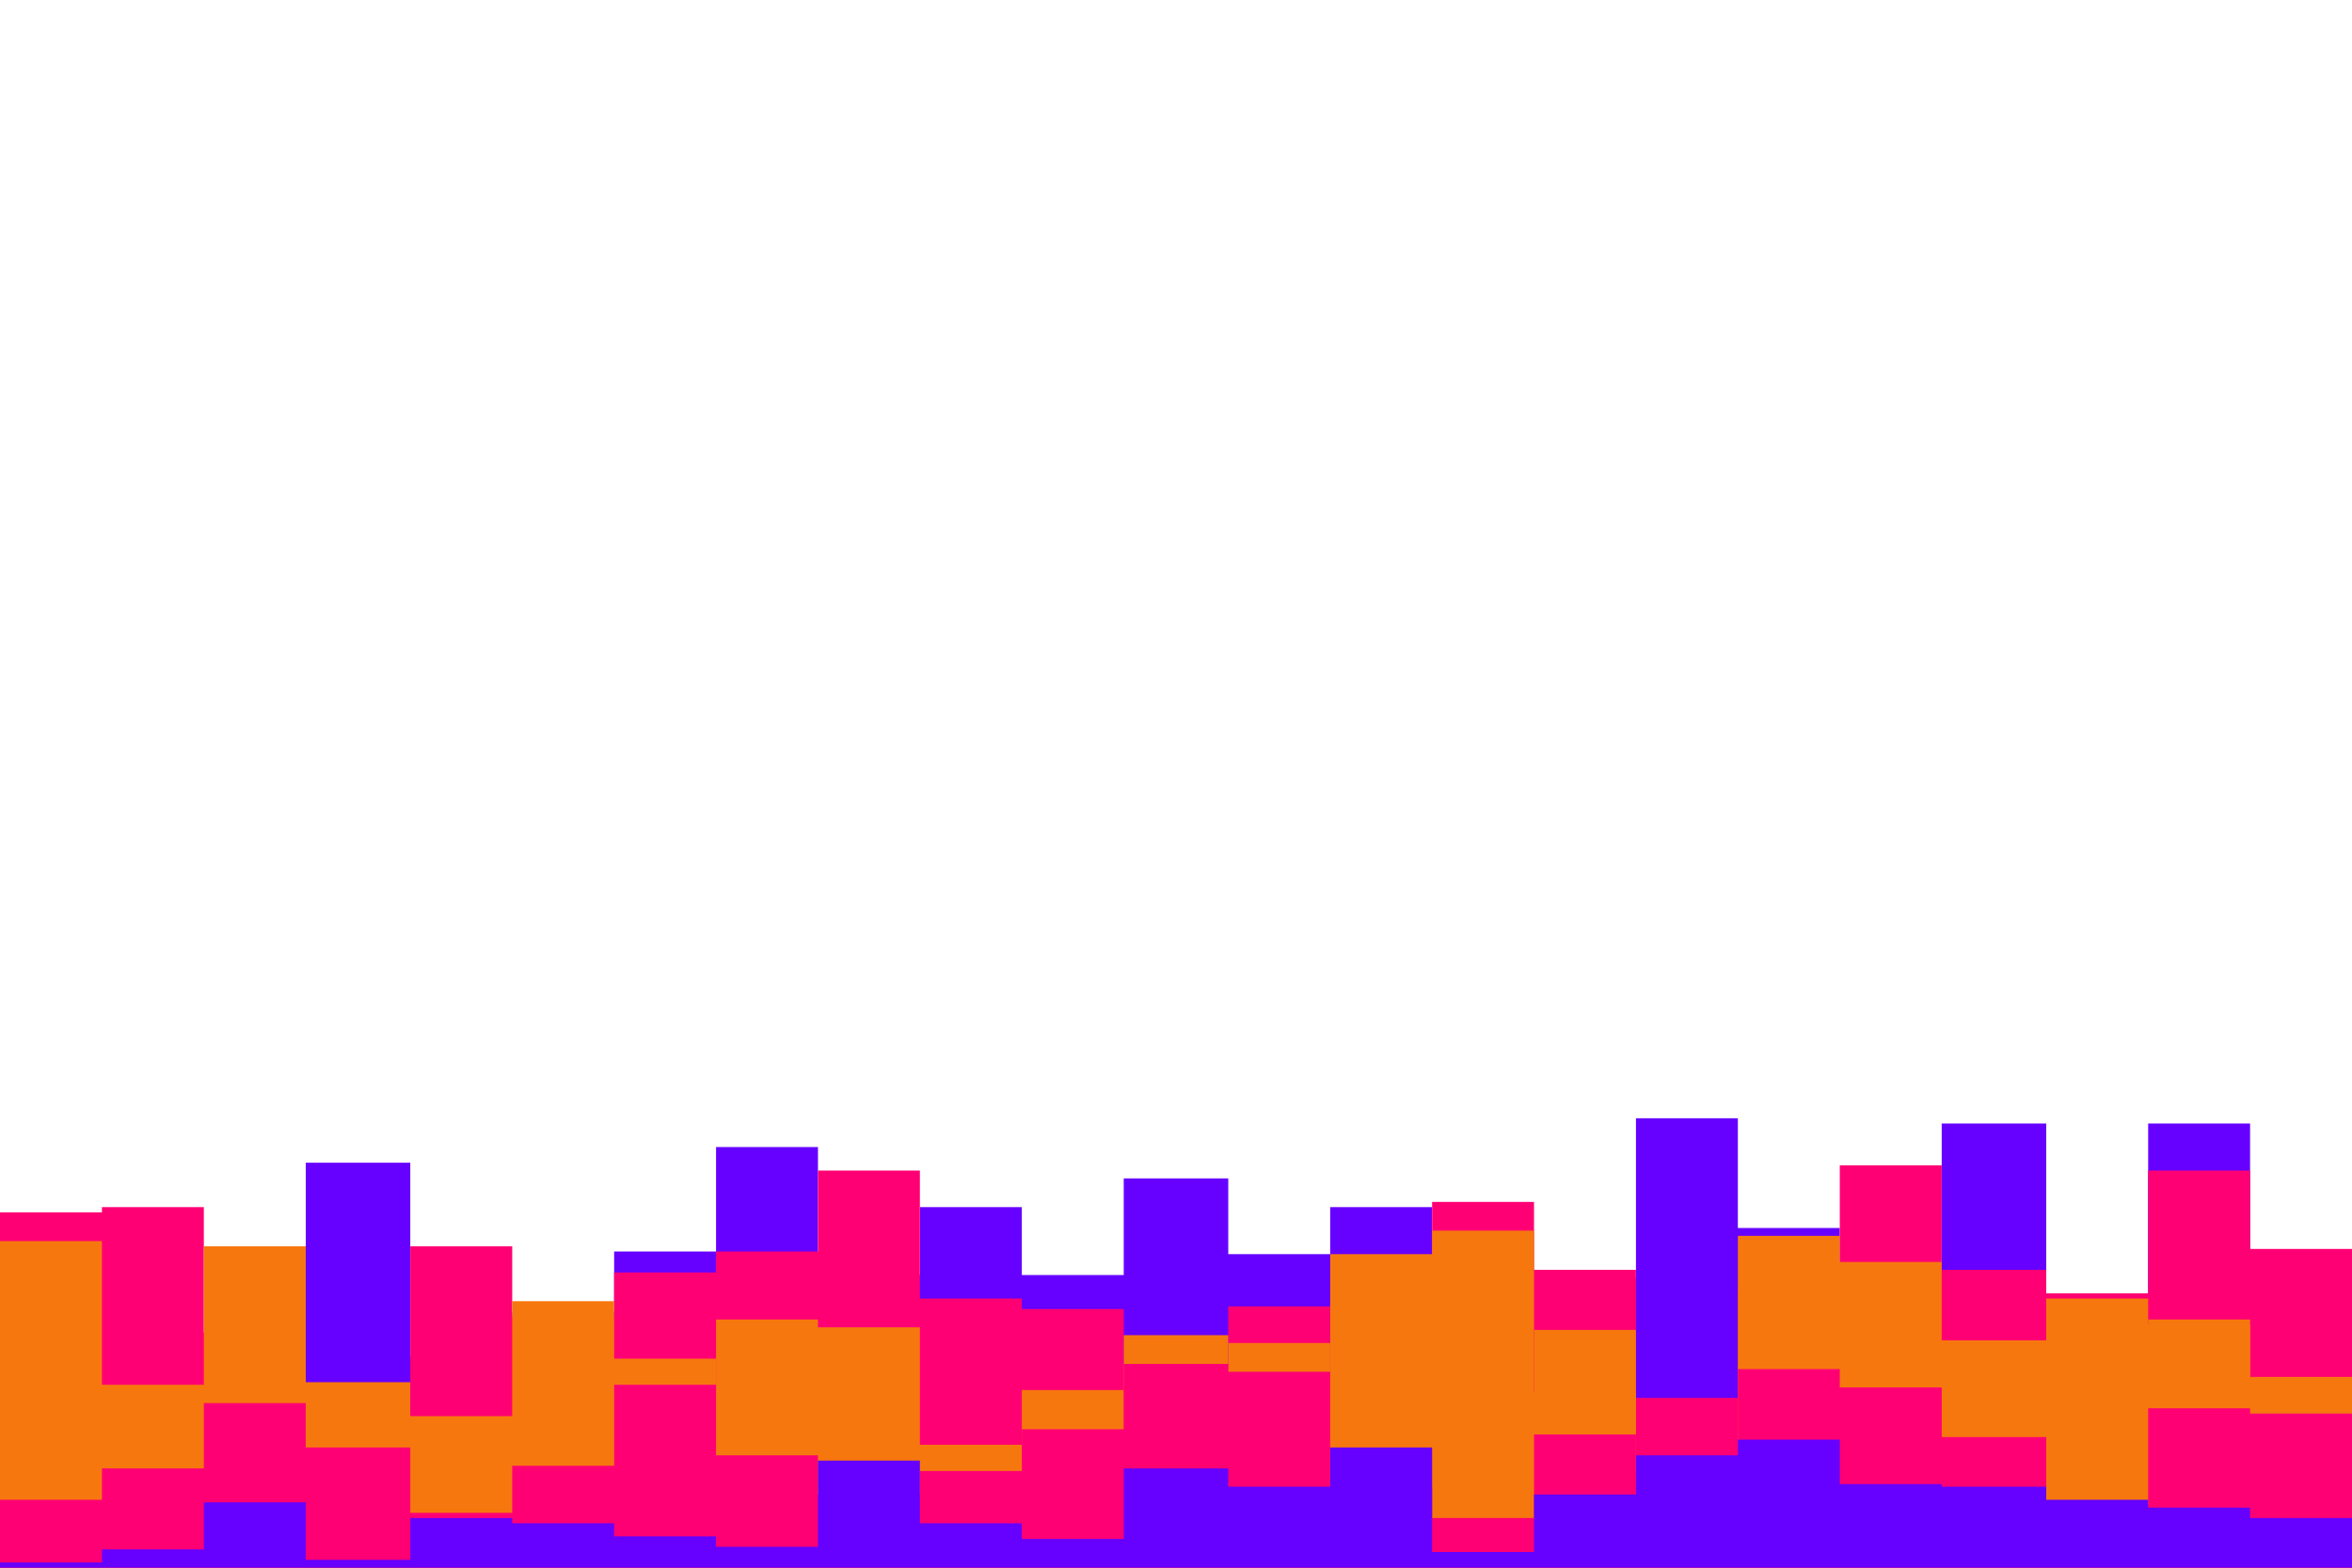 <svg id="visual"
     viewBox="0 0 900 600"
     width="900"
     height="600"
     xmlns="http://www.w3.org/2000/svg"
     xmlns:xlink="http://www.w3.org/1999/xlink"
     version="1.1">
    <path d="M0 467L39 467L39 521L78 521L78 513L117 513L117 445L157 445L157 519L196 519L196 502L235 502L235 479L274 479L274 439L313 439L313 488L352 488L352 462L391 462L391 488L430 488L430 451L470 451L470 480L509 480L509 462L548 462L548 497L587 497L587 489L626 489L626 428L665 428L665 470L704 470L704 509L743 509L743 430L783 430L783 496L822 496L822 430L861 430L861 517L900 517L900 467L900 601L900 601L861 601L861 601L822 601L822 601L783 601L783 601L743 601L743 601L704 601L704 601L665 601L665 601L626 601L626 601L587 601L587 601L548 601L548 601L509 601L509 601L470 601L470 601L430 601L430 601L391 601L391 601L352 601L352 601L313 601L313 601L274 601L274 601L235 601L235 601L196 601L196 601L157 601L157 601L117 601L117 601L78 601L78 601L39 601L39 601L0 601Z"
          fill="#6600ff" />
    <path d="M0 464L39 464L39 462L78 462L78 510L117 510L117 545L157 545L157 477L196 477L196 504L235 504L235 487L274 487L274 479L313 479L313 448L352 448L352 497L391 497L391 501L430 501L430 523L470 523L470 500L509 500L509 524L548 524L548 460L587 460L587 486L626 486L626 535L665 535L665 494L704 494L704 446L743 446L743 486L783 486L783 495L822 495L822 448L861 448L861 478L900 478L900 510L900 601L900 601L861 601L861 601L822 601L822 601L783 601L783 601L743 601L743 601L704 601L704 601L665 601L665 601L626 601L626 601L587 601L587 601L548 601L548 601L509 601L509 601L470 601L470 601L430 601L430 601L391 601L391 601L352 601L352 601L313 601L313 601L274 601L274 601L235 601L235 601L196 601L196 601L157 601L157 601L117 601L117 601L78 601L78 601L39 601L39 601L0 601Z"
          fill="#ff0074" />
    <path d="M0 475L39 475L39 530L78 530L78 477L117 477L117 529L157 529L157 542L196 542L196 498L235 498L235 520L274 520L274 534L313 534L313 558L352 558L352 553L391 553L391 553L430 553L430 511L470 511L470 544L509 544L509 480L548 480L548 471L587 471L587 533L626 533L626 559L665 559L665 473L704 473L704 483L743 483L743 513L783 513L783 529L822 529L822 505L861 505L861 527L900 527L900 516L900 601L900 601L861 601L861 601L822 601L822 601L783 601L783 601L743 601L743 601L704 601L704 601L665 601L665 601L626 601L626 601L587 601L587 601L548 601L548 601L509 601L509 601L470 601L470 601L430 601L430 601L391 601L391 601L352 601L352 601L313 601L313 601L274 601L274 601L235 601L235 601L196 601L196 601L157 601L157 601L117 601L117 601L78 601L78 601L39 601L39 601L0 601Z"
          fill="#f7770f" />
    <path d="M0 530L39 530L39 545L78 545L78 563L117 563L117 564L157 564L157 547L196 547L196 566L235 566L235 532L274 532L274 505L313 505L313 508L352 508L352 553L391 553L391 532L430 532L430 553L470 553L470 514L509 514L509 526L548 526L548 556L587 556L587 509L626 509L626 569L665 569L665 560L704 560L704 542L743 542L743 538L783 538L783 497L822 497L822 507L861 507L861 564L900 564L900 501L900 601L900 601L861 601L861 601L822 601L822 601L783 601L783 601L743 601L743 601L704 601L704 601L665 601L665 601L626 601L626 601L587 601L587 601L548 601L548 601L509 601L509 601L470 601L470 601L430 601L430 601L391 601L391 601L352 601L352 601L313 601L313 601L274 601L274 601L235 601L235 601L196 601L196 601L157 601L157 601L117 601L117 601L78 601L78 601L39 601L39 601L0 601Z"
          fill="#f7770f" />
    <path d="M0 574L39 574L39 562L78 562L78 537L117 537L117 554L157 554L157 579L196 579L196 561L235 561L235 530L274 530L274 557L313 557L313 572L352 572L352 563L391 563L391 547L430 547L430 522L470 522L470 525L509 525L509 569L548 569L548 581L587 581L587 549L626 549L626 564L665 564L665 524L704 524L704 531L743 531L743 550L783 550L783 576L822 576L822 539L861 539L861 541L900 541L900 586L900 601L900 601L861 601L861 601L822 601L822 601L783 601L783 601L743 601L743 601L704 601L704 601L665 601L665 601L626 601L626 601L587 601L587 601L548 601L548 601L509 601L509 601L470 601L470 601L430 601L430 601L391 601L391 601L352 601L352 601L313 601L313 601L274 601L274 601L235 601L235 601L196 601L196 601L157 601L157 601L117 601L117 601L78 601L78 601L39 601L39 601L0 601Z"
          fill="#ff0074" />
    <path d="M0 598L39 598L39 593L78 593L78 575L117 575L117 597L157 597L157 581L196 581L196 583L235 583L235 588L274 588L274 592L313 592L313 559L352 559L352 583L391 583L391 589L430 589L430 562L470 562L470 569L509 569L509 554L548 554L548 594L587 594L587 572L626 572L626 557L665 557L665 551L704 551L704 568L743 568L743 569L783 569L783 574L822 574L822 577L861 577L861 581L900 581L900 567L900 601L900 601L861 601L861 601L822 601L822 601L783 601L783 601L743 601L743 601L704 601L704 601L665 601L665 601L626 601L626 601L587 601L587 601L548 601L548 601L509 601L509 601L470 601L470 601L430 601L430 601L391 601L391 601L352 601L352 601L313 601L313 601L274 601L274 601L235 601L235 601L196 601L196 601L157 601L157 601L117 601L117 601L78 601L78 601L39 601L39 601L0 601Z"
          fill="#6600ff" />
</svg>